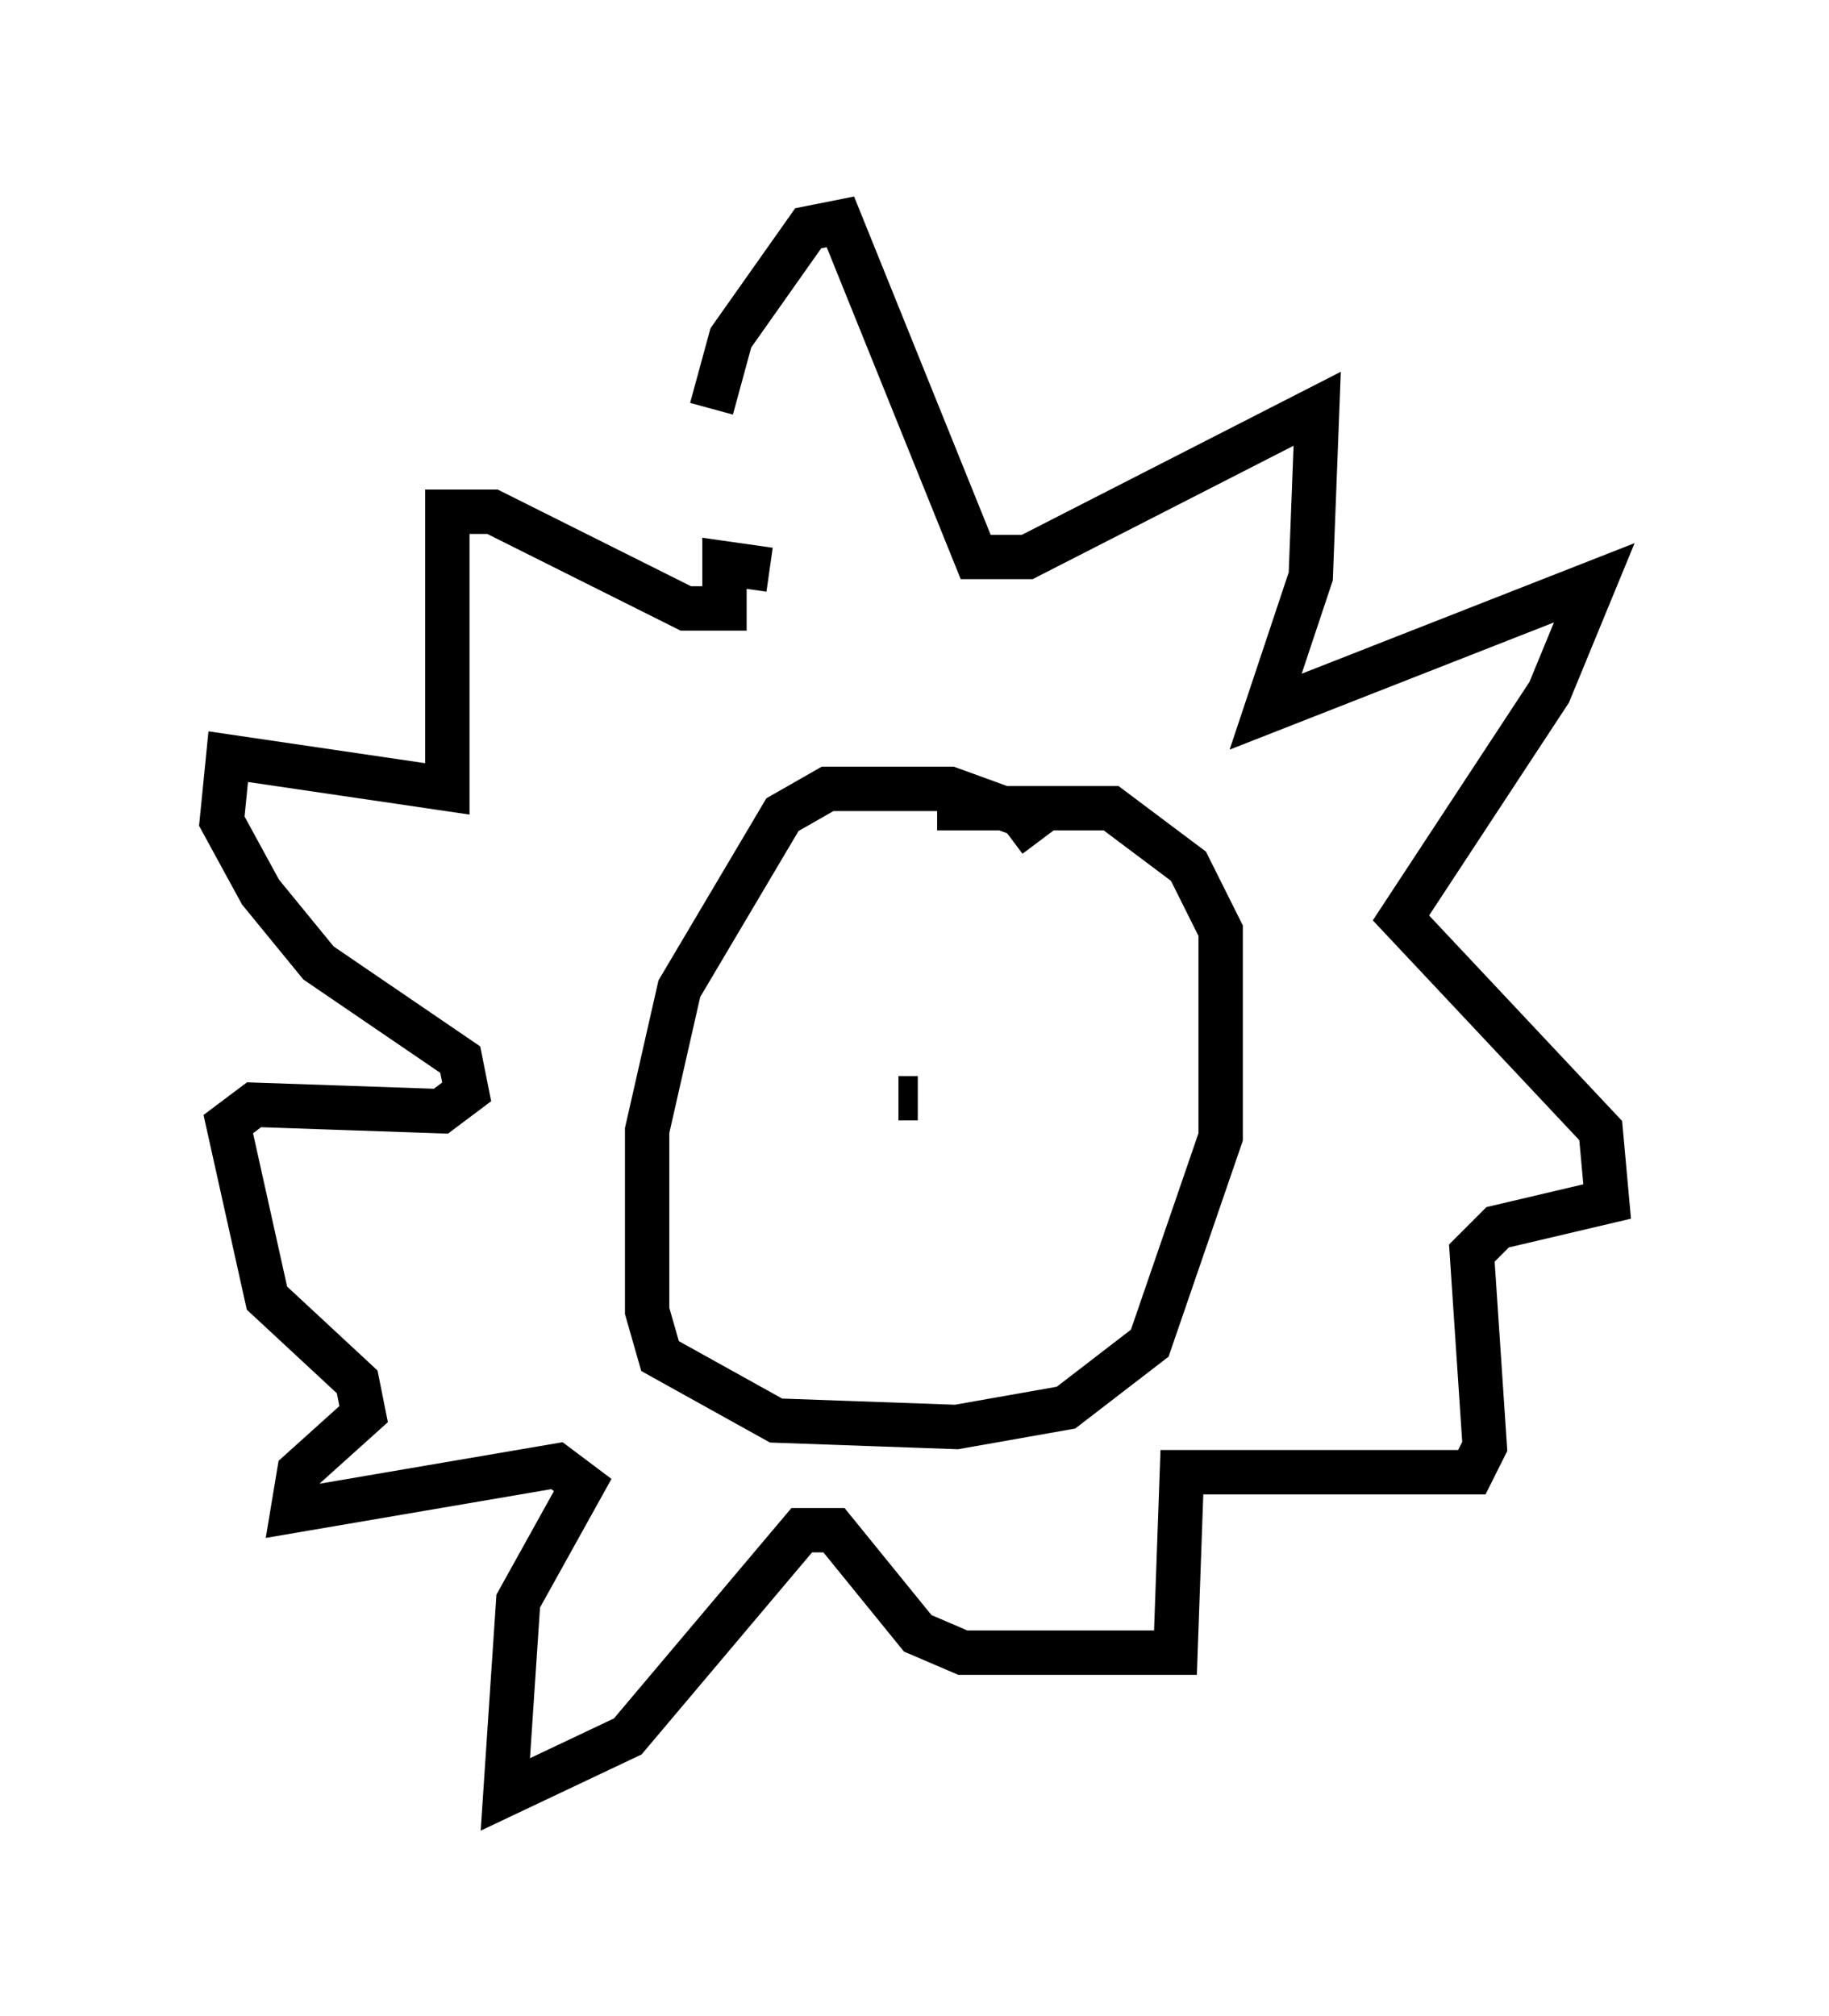 <?xml version="1.0" encoding="utf-8" ?>
<svg baseProfile="full" height="45.441" version="1.1" width="41.229" xmlns="http://www.w3.org/2000/svg" xmlns:ev="http://www.w3.org/2001/xml-events" xmlns:xlink="http://www.w3.org/1999/xlink"><defs /><rect fill="white" height="45.441" width="41.229" x="0" y="0" /><path d="M16.184, 10.955 m-0.145, -1.743 l0.436, -1.598 1.743, -2.469 l0.726, -0.145 3.05, 7.553 l1.162, 0.0 6.536, -3.341 l-0.145, 3.777 -1.017, 3.05 l7.408, -2.905 -1.017, 2.469 l-3.341, 5.084 4.503, 4.793 l0.145, 1.598 -2.469, 0.581 l-0.581, 0.581 0.291, 4.358 l-0.291, 0.581 -6.536, 0.0 l-0.145, 4.067 -4.793, 0.0 l-1.017, -0.436 -1.888, -2.324 l-0.726, 0.0 -3.922, 4.648 l-2.76, 1.307 0.291, -4.358 l1.453, -2.615 -0.581, -0.436 l-5.955, 1.017 0.145, -0.872 l1.453, -1.307 -0.145, -0.726 l-2.034, -1.888 -0.872, -3.922 l0.581, -0.436 4.212, 0.145 l0.581, -0.436 -0.145, -0.726 l-3.196, -2.179 -1.307, -1.598 l-0.872, -1.598 0.145, -1.453 l4.939, 0.726 0.0, -6.246 l1.017, 0.0 4.358, 2.179 l0.872, 0.0 0.0, -1.017 l1.017, 0.145 m6.101, 6.101 l-0.436, -0.581 -1.598, -0.581 l-2.76, 0.0 -1.017, 0.581 l-2.324, 3.922 -0.726, 3.196 l0.0, 4.067 0.291, 1.017 l2.615, 1.453 4.067, 0.145 l2.469, -0.436 1.888, -1.453 l1.598, -4.648 0.0, -4.648 l-0.726, -1.453 -1.743, -1.307 l-3.922, 0.0 m-0.436, 6.536 l-0.436, 0.0 m-1.162, -3.486 l0.0, 0.0 " fill="none" stroke="black" stroke-width="1" /></svg>